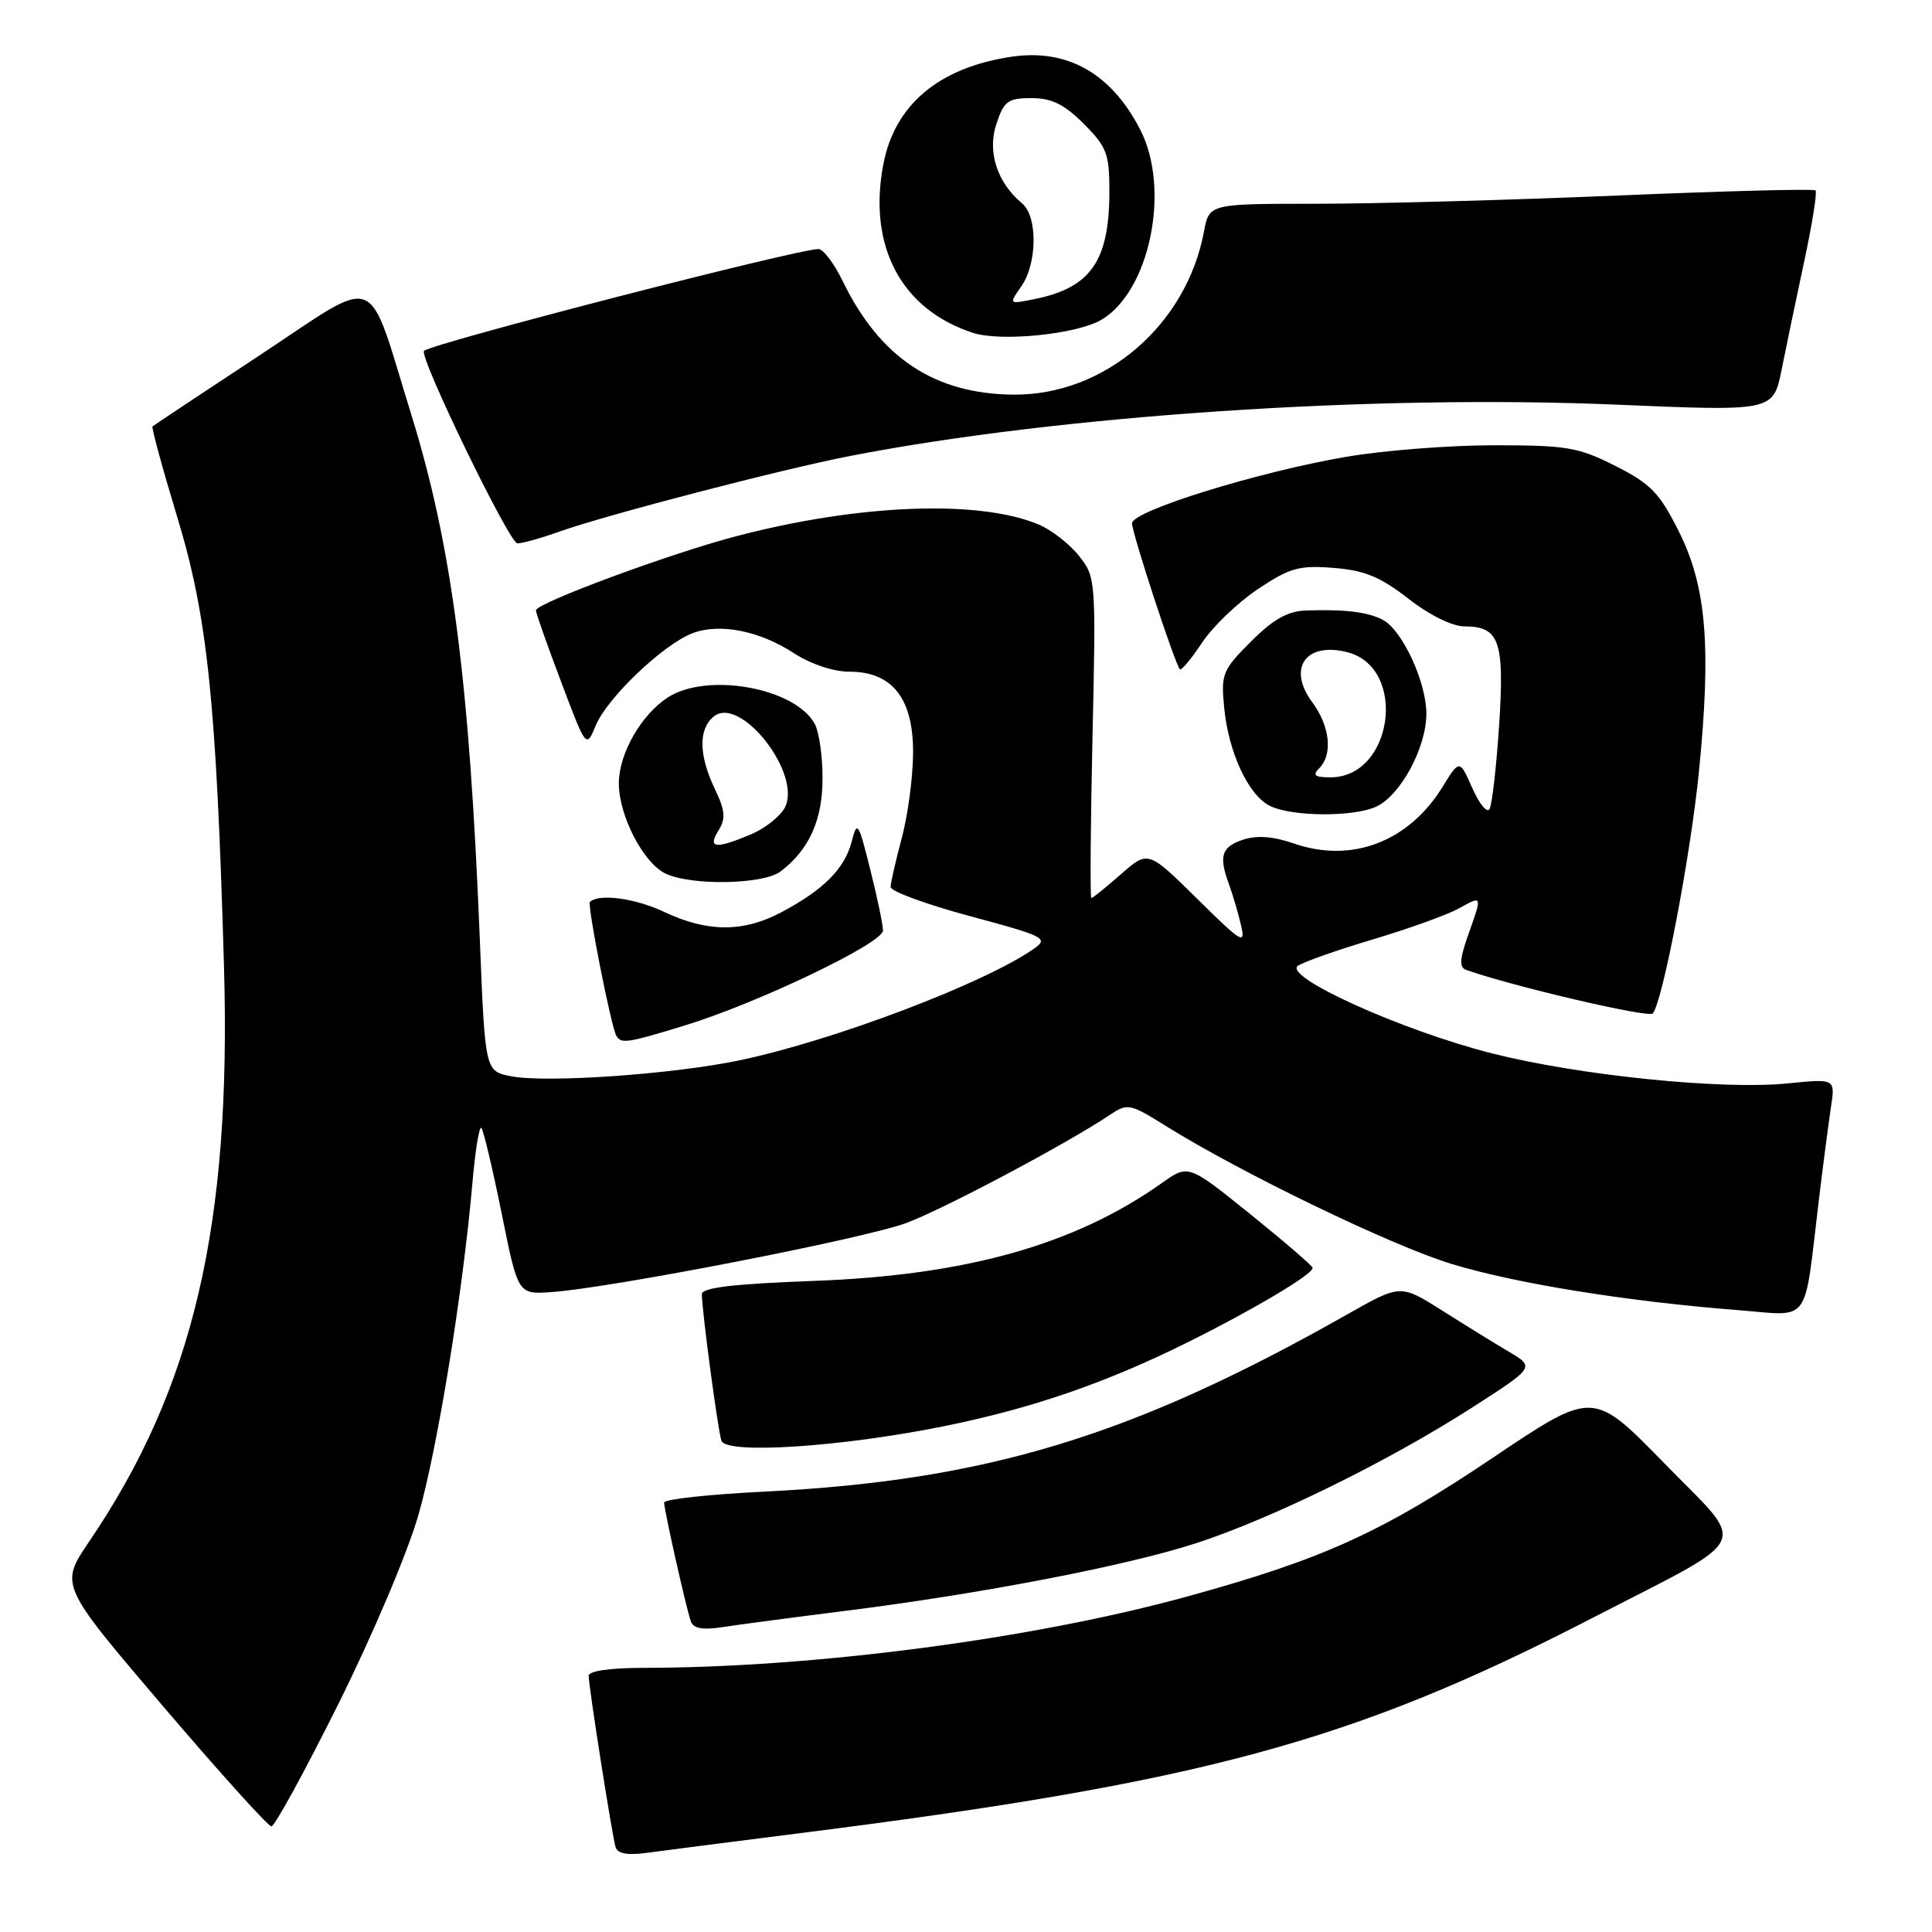 <?xml version="1.0" encoding="UTF-8" standalone="no"?>
<!DOCTYPE svg PUBLIC "-//W3C//DTD SVG 1.1//EN" "http://www.w3.org/Graphics/SVG/1.1/DTD/svg11.dtd" >
<svg xmlns="http://www.w3.org/2000/svg" xmlns:xlink="http://www.w3.org/1999/xlink" version="1.1" viewBox="0 0 256 256">
 <g >
 <path fill="currentColor"
d=" M 105.50 242.97 C 159.47 236.16 179.14 230.83 211.00 214.39 C 232.62 203.23 231.66 205.30 220.51 193.87 C 211.10 184.23 211.10 184.23 197.97 193.05 C 183.04 203.09 175.36 206.58 157.26 211.56 C 136.77 217.19 107.84 220.98 85.25 221.00 C 80.88 221.00 78.00 221.41 78.00 222.05 C 78.00 223.46 81.10 243.18 81.57 244.77 C 81.83 245.62 83.17 245.86 85.72 245.51 C 87.80 245.23 96.70 244.08 105.50 242.97 Z  M 44.85 225.75 C 49.36 216.70 54.07 205.59 55.46 200.68 C 57.99 191.82 61.34 171.19 62.60 156.72 C 62.97 152.45 63.51 149.17 63.78 149.45 C 64.05 149.72 65.26 154.80 66.46 160.72 C 68.63 171.50 68.63 171.50 72.95 171.22 C 80.70 170.71 114.63 164.11 120.13 162.04 C 125.14 160.16 141.35 151.55 147.00 147.77 C 149.42 146.15 149.68 146.20 154.50 149.21 C 164.62 155.51 184.42 165.06 192.34 167.48 C 200.90 170.08 215.54 172.44 230.18 173.59 C 240.10 174.36 238.97 175.89 241.01 159.00 C 241.57 154.32 242.30 148.80 242.61 146.71 C 243.19 142.92 243.19 142.92 236.84 143.56 C 228.15 144.43 209.21 142.50 197.66 139.57 C 185.66 136.52 169.84 129.35 172.01 127.95 C 172.83 127.42 177.32 125.84 182.00 124.45 C 186.68 123.05 191.74 121.23 193.25 120.40 C 196.46 118.63 196.43 118.54 194.53 123.92 C 193.40 127.12 193.34 128.18 194.28 128.52 C 200.53 130.72 218.47 134.91 219.00 134.29 C 220.30 132.78 224.00 113.44 225.11 102.32 C 226.77 85.70 226.11 77.75 222.49 70.49 C 219.91 65.32 218.75 64.12 214.07 61.75 C 209.15 59.26 207.63 59.00 197.95 59.00 C 192.07 59.00 183.27 59.69 178.38 60.53 C 166.60 62.55 150.00 67.71 150.00 69.34 C 150.00 70.67 155.70 88.03 156.34 88.68 C 156.54 88.88 157.86 87.30 159.27 85.17 C 160.68 83.04 164.00 79.85 166.66 78.07 C 170.91 75.23 172.14 74.89 176.70 75.25 C 180.81 75.57 182.89 76.43 186.62 79.33 C 189.40 81.50 192.44 83.00 194.04 83.00 C 198.69 83.00 199.37 84.93 198.64 96.15 C 198.27 101.69 197.70 106.68 197.36 107.22 C 197.03 107.76 196.00 106.50 195.08 104.41 C 193.40 100.61 193.40 100.61 191.13 104.29 C 186.64 111.55 179.11 114.42 171.45 111.77 C 168.68 110.81 166.53 110.66 164.70 111.27 C 161.84 112.22 161.47 113.43 162.85 117.18 C 163.32 118.46 164.03 120.85 164.42 122.50 C 165.07 125.27 164.63 125.01 158.63 119.09 C 152.13 112.68 152.13 112.68 148.53 115.84 C 146.55 117.58 144.79 119.00 144.61 119.00 C 144.43 119.00 144.50 109.44 144.76 97.75 C 145.23 76.77 145.21 76.46 142.95 73.63 C 141.69 72.05 139.28 70.18 137.58 69.48 C 129.65 66.18 113.76 66.80 97.56 71.05 C 88.76 73.35 71.00 79.93 71.01 80.88 C 71.01 81.22 72.51 85.48 74.35 90.34 C 77.68 99.18 77.68 99.18 78.95 96.11 C 80.46 92.47 87.90 85.37 91.75 83.91 C 95.36 82.53 100.64 83.57 105.23 86.57 C 107.41 87.99 110.43 89.00 112.52 89.00 C 118.23 89.00 121.00 92.51 120.99 99.70 C 120.98 102.89 120.31 107.97 119.50 111.00 C 118.69 114.03 118.02 116.96 118.01 117.53 C 118.01 118.10 122.75 119.84 128.55 121.40 C 138.43 124.05 138.97 124.33 137.02 125.70 C 130.47 130.29 110.46 137.88 98.03 140.49 C 89.26 142.34 72.55 143.51 67.79 142.62 C 64.28 141.96 64.28 141.96 63.59 124.73 C 62.21 90.17 59.89 72.36 54.52 55.01 C 48.50 35.57 50.58 36.40 34.49 47.02 C 26.79 52.09 20.37 56.36 20.21 56.50 C 20.05 56.64 21.53 62.07 23.50 68.56 C 27.51 81.79 28.66 92.89 29.68 128.01 C 30.67 162.37 25.63 183.91 11.82 204.26 C 7.91 210.02 7.91 210.02 21.54 226.01 C 29.04 234.81 35.53 242.00 35.96 242.00 C 36.40 242.00 40.40 234.69 44.85 225.75 Z  M 112.00 213.45 C 130.11 211.17 149.31 207.47 158.50 204.48 C 168.50 201.23 183.91 193.66 194.95 186.58 C 203.39 181.16 203.39 181.16 199.95 179.12 C 198.05 178.00 194.04 175.52 191.04 173.62 C 185.57 170.17 185.57 170.17 178.54 174.15 C 150.02 190.31 130.72 196.18 101.25 197.65 C 93.96 198.01 88.00 198.66 88.00 199.09 C 88.00 200.08 90.91 213.04 91.54 214.84 C 91.87 215.78 93.11 216.01 95.75 215.60 C 97.81 215.28 105.12 214.31 112.00 213.45 Z  M 125.23 188.95 C 136.85 186.59 146.65 183.20 157.50 177.80 C 166.19 173.48 174.03 168.80 173.93 168.00 C 173.90 167.72 170.18 164.52 165.67 160.88 C 157.46 154.27 157.46 154.27 153.98 156.74 C 142.40 164.95 128.02 168.99 107.75 169.73 C 97.21 170.12 93.00 170.62 93.00 171.48 C 93.00 173.60 95.11 189.45 95.59 190.90 C 96.20 192.74 111.56 191.73 125.23 188.95 Z  M 90.64 135.91 C 100.32 132.96 117.00 124.98 117.00 123.30 C 117.00 122.54 116.24 118.89 115.31 115.21 C 113.73 108.88 113.58 108.67 112.84 111.56 C 111.91 115.12 109.08 117.95 103.51 120.89 C 98.48 123.56 93.73 123.54 88.00 120.83 C 84.17 119.02 79.36 118.37 78.17 119.51 C 77.78 119.88 80.99 136.12 81.67 137.25 C 82.32 138.33 83.05 138.23 90.64 135.91 Z  M 103.42 115.48 C 107.19 112.63 108.99 108.67 108.99 103.18 C 109.00 100.26 108.54 97.00 107.97 95.94 C 105.39 91.13 93.66 89.02 88.45 92.44 C 84.92 94.76 82.01 99.87 82.00 103.79 C 82.00 108.07 85.23 114.33 88.18 115.75 C 91.57 117.38 101.13 117.21 103.42 115.48 Z  M 182.33 106.90 C 185.57 105.42 189.00 99.08 189.00 94.57 C 189.00 90.38 185.82 83.51 183.25 82.14 C 181.31 81.10 178.22 80.72 173.13 80.89 C 170.62 80.97 168.75 82.02 165.76 85.01 C 161.99 88.78 161.77 89.30 162.21 93.76 C 162.78 99.72 165.44 105.42 168.30 106.80 C 171.23 108.22 179.31 108.27 182.33 106.90 Z  M 74.12 70.44 C 80.45 68.20 103.56 62.18 112.69 60.41 C 140.42 55.03 181.95 52.25 214.23 53.62 C 234.96 54.50 234.96 54.50 236.07 49.00 C 236.67 45.98 238.03 39.48 239.08 34.58 C 240.13 29.67 240.80 25.46 240.57 25.23 C 240.33 25.00 228.52 25.31 214.32 25.91 C 200.12 26.51 182.14 27.00 174.36 27.00 C 160.22 27.00 160.22 27.00 159.53 30.70 C 157.20 43.10 146.37 52.38 134.33 52.29 C 123.85 52.22 116.61 47.42 111.68 37.28 C 110.54 34.93 109.09 33.00 108.46 33.00 C 105.62 33.00 57.29 45.48 56.19 46.49 C 55.46 47.18 67.49 72.00 68.56 72.00 C 69.21 72.00 71.72 71.30 74.12 70.44 Z  M 145.95 42.37 C 152.36 38.58 155.13 25.06 151.10 17.21 C 147.26 9.72 141.43 6.42 134.02 7.52 C 124.39 8.96 118.54 13.88 117.04 21.80 C 114.98 32.64 119.44 41.02 128.91 44.10 C 132.64 45.32 142.70 44.29 145.95 42.37 Z  M 95.20 110.05 C 96.19 108.47 96.10 107.42 94.71 104.52 C 92.59 100.06 92.53 96.64 94.55 94.96 C 98.09 92.02 106.35 102.61 103.98 107.04 C 103.35 108.21 101.31 109.81 99.45 110.58 C 94.78 112.54 93.73 112.41 95.20 110.05 Z  M 174.80 101.80 C 176.63 99.97 176.24 96.24 173.87 93.03 C 170.55 88.55 173.01 85.03 178.49 86.41 C 186.55 88.43 184.63 103.00 176.30 103.00 C 174.20 103.00 173.87 102.73 174.80 101.80 Z  M 135.33 37.94 C 137.45 34.92 137.51 28.66 135.43 26.95 C 132.13 24.20 130.80 20.12 132.02 16.44 C 133.03 13.39 133.55 13.00 136.68 13.00 C 139.35 13.00 141.02 13.82 143.60 16.40 C 146.65 19.45 147.00 20.37 147.00 25.33 C 147.00 34.60 144.53 38.14 137.03 39.64 C 133.66 40.32 133.66 40.32 135.33 37.94 Z "/>
</g>
</svg>